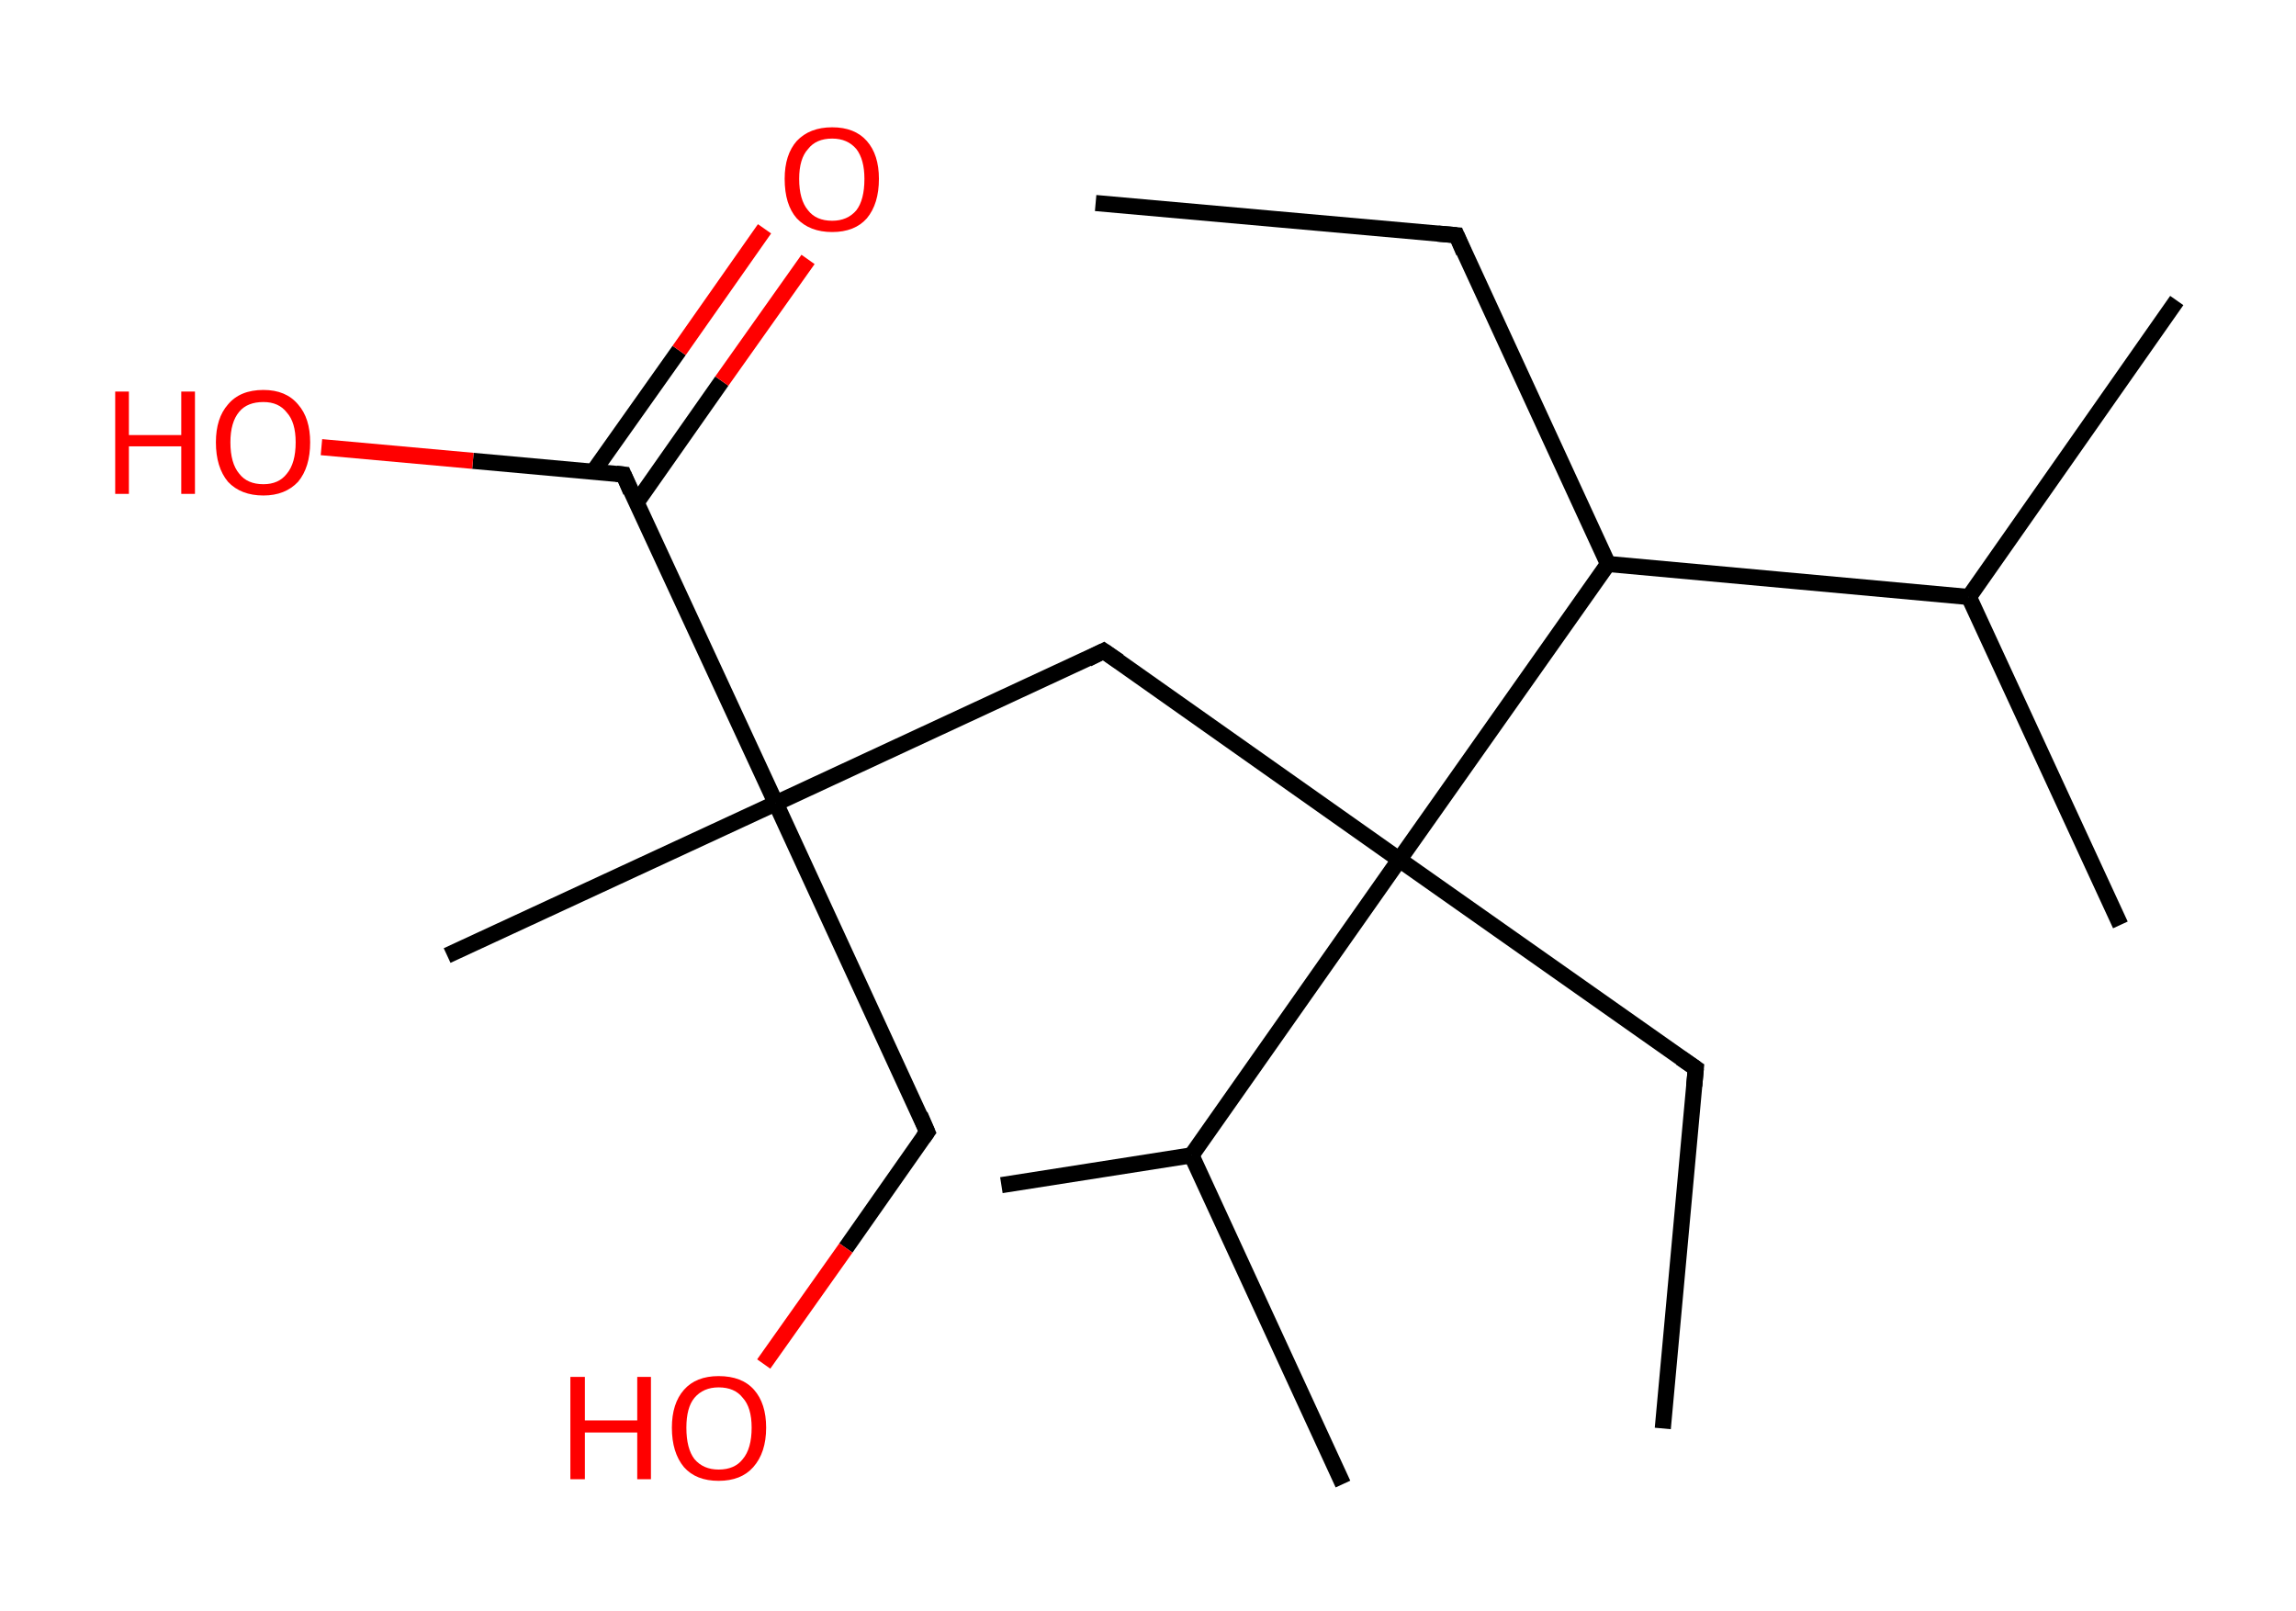 <?xml version='1.0' encoding='ASCII' standalone='yes'?>
<svg xmlns="http://www.w3.org/2000/svg" xmlns:rdkit="http://www.rdkit.org/xml" xmlns:xlink="http://www.w3.org/1999/xlink" version="1.1" baseProfile="full" xml:space="preserve" width="285px" height="200px" viewBox="0 0 285 200">
<!-- END OF HEADER -->
<rect style="opacity:1.0;fill:#FFFFFF;stroke:none" width="285.0" height="200.0" x="0.0" y="0.0"> </rect>
<path class="bond-0 atom-0 atom-1" d="M 136.0,25.2 L 180.8,29.2" style="fill:none;fill-rule:evenodd;stroke:#000000;stroke-width:2.0px;stroke-linecap:butt;stroke-linejoin:miter;stroke-opacity:1"/>
<path class="bond-1 atom-1 atom-2" d="M 180.8,29.2 L 199.6,70.0" style="fill:none;fill-rule:evenodd;stroke:#000000;stroke-width:2.0px;stroke-linecap:butt;stroke-linejoin:miter;stroke-opacity:1"/>
<path class="bond-2 atom-2 atom-3" d="M 199.6,70.0 L 244.4,74.1" style="fill:none;fill-rule:evenodd;stroke:#000000;stroke-width:2.0px;stroke-linecap:butt;stroke-linejoin:miter;stroke-opacity:1"/>
<path class="bond-3 atom-3 atom-4" d="M 244.4,74.1 L 263.2,114.8" style="fill:none;fill-rule:evenodd;stroke:#000000;stroke-width:2.0px;stroke-linecap:butt;stroke-linejoin:miter;stroke-opacity:1"/>
<path class="bond-4 atom-3 atom-5" d="M 244.4,74.1 L 270.2,37.3" style="fill:none;fill-rule:evenodd;stroke:#000000;stroke-width:2.0px;stroke-linecap:butt;stroke-linejoin:miter;stroke-opacity:1"/>
<path class="bond-5 atom-2 atom-6" d="M 199.6,70.0 L 173.7,106.7" style="fill:none;fill-rule:evenodd;stroke:#000000;stroke-width:2.0px;stroke-linecap:butt;stroke-linejoin:miter;stroke-opacity:1"/>
<path class="bond-6 atom-6 atom-7" d="M 173.7,106.7 L 210.5,132.6" style="fill:none;fill-rule:evenodd;stroke:#000000;stroke-width:2.0px;stroke-linecap:butt;stroke-linejoin:miter;stroke-opacity:1"/>
<path class="bond-7 atom-7 atom-8" d="M 210.5,132.6 L 206.4,177.3" style="fill:none;fill-rule:evenodd;stroke:#000000;stroke-width:2.0px;stroke-linecap:butt;stroke-linejoin:miter;stroke-opacity:1"/>
<path class="bond-8 atom-6 atom-9" d="M 173.7,106.7 L 137.0,80.8" style="fill:none;fill-rule:evenodd;stroke:#000000;stroke-width:2.0px;stroke-linecap:butt;stroke-linejoin:miter;stroke-opacity:1"/>
<path class="bond-9 atom-9 atom-10" d="M 137.0,80.8 L 96.3,99.7" style="fill:none;fill-rule:evenodd;stroke:#000000;stroke-width:2.0px;stroke-linecap:butt;stroke-linejoin:miter;stroke-opacity:1"/>
<path class="bond-10 atom-10 atom-11" d="M 96.3,99.7 L 55.5,118.6" style="fill:none;fill-rule:evenodd;stroke:#000000;stroke-width:2.0px;stroke-linecap:butt;stroke-linejoin:miter;stroke-opacity:1"/>
<path class="bond-11 atom-10 atom-12" d="M 96.3,99.7 L 115.1,140.5" style="fill:none;fill-rule:evenodd;stroke:#000000;stroke-width:2.0px;stroke-linecap:butt;stroke-linejoin:miter;stroke-opacity:1"/>
<path class="bond-12 atom-12 atom-13" d="M 115.1,140.5 L 105.0,154.9" style="fill:none;fill-rule:evenodd;stroke:#000000;stroke-width:2.0px;stroke-linecap:butt;stroke-linejoin:miter;stroke-opacity:1"/>
<path class="bond-12 atom-12 atom-13" d="M 105.0,154.9 L 94.8,169.3" style="fill:none;fill-rule:evenodd;stroke:#FF0000;stroke-width:2.0px;stroke-linecap:butt;stroke-linejoin:miter;stroke-opacity:1"/>
<path class="bond-13 atom-10 atom-14" d="M 96.3,99.7 L 77.4,58.9" style="fill:none;fill-rule:evenodd;stroke:#000000;stroke-width:2.0px;stroke-linecap:butt;stroke-linejoin:miter;stroke-opacity:1"/>
<path class="bond-14 atom-14 atom-15" d="M 79.0,62.4 L 89.6,47.3" style="fill:none;fill-rule:evenodd;stroke:#000000;stroke-width:2.0px;stroke-linecap:butt;stroke-linejoin:miter;stroke-opacity:1"/>
<path class="bond-14 atom-14 atom-15" d="M 89.6,47.3 L 100.3,32.2" style="fill:none;fill-rule:evenodd;stroke:#FF0000;stroke-width:2.0px;stroke-linecap:butt;stroke-linejoin:miter;stroke-opacity:1"/>
<path class="bond-14 atom-14 atom-15" d="M 73.6,58.6 L 84.3,43.5" style="fill:none;fill-rule:evenodd;stroke:#000000;stroke-width:2.0px;stroke-linecap:butt;stroke-linejoin:miter;stroke-opacity:1"/>
<path class="bond-14 atom-14 atom-15" d="M 84.3,43.5 L 94.9,28.4" style="fill:none;fill-rule:evenodd;stroke:#FF0000;stroke-width:2.0px;stroke-linecap:butt;stroke-linejoin:miter;stroke-opacity:1"/>
<path class="bond-15 atom-14 atom-16" d="M 77.4,58.9 L 58.7,57.2" style="fill:none;fill-rule:evenodd;stroke:#000000;stroke-width:2.0px;stroke-linecap:butt;stroke-linejoin:miter;stroke-opacity:1"/>
<path class="bond-15 atom-14 atom-16" d="M 58.7,57.2 L 39.9,55.5" style="fill:none;fill-rule:evenodd;stroke:#FF0000;stroke-width:2.0px;stroke-linecap:butt;stroke-linejoin:miter;stroke-opacity:1"/>
<path class="bond-16 atom-6 atom-17" d="M 173.7,106.7 L 147.9,143.4" style="fill:none;fill-rule:evenodd;stroke:#000000;stroke-width:2.0px;stroke-linecap:butt;stroke-linejoin:miter;stroke-opacity:1"/>
<path class="bond-17 atom-17 atom-18" d="M 147.9,143.4 L 166.7,184.2" style="fill:none;fill-rule:evenodd;stroke:#000000;stroke-width:2.0px;stroke-linecap:butt;stroke-linejoin:miter;stroke-opacity:1"/>
<path class="bond-18 atom-17 atom-19" d="M 147.9,143.4 L 124.3,147.1" style="fill:none;fill-rule:evenodd;stroke:#000000;stroke-width:2.0px;stroke-linecap:butt;stroke-linejoin:miter;stroke-opacity:1"/>
<path d="M 178.5,29.0 L 180.8,29.2 L 181.7,31.3" style="fill:none;stroke:#000000;stroke-width:2.0px;stroke-linecap:butt;stroke-linejoin:miter;stroke-opacity:1;"/>
<path d="M 208.6,131.3 L 210.5,132.6 L 210.3,134.8" style="fill:none;stroke:#000000;stroke-width:2.0px;stroke-linecap:butt;stroke-linejoin:miter;stroke-opacity:1;"/>
<path d="M 138.9,82.1 L 137.0,80.8 L 135.0,81.8" style="fill:none;stroke:#000000;stroke-width:2.0px;stroke-linecap:butt;stroke-linejoin:miter;stroke-opacity:1;"/>
<path d="M 114.2,138.4 L 115.1,140.5 L 114.6,141.2" style="fill:none;stroke:#000000;stroke-width:2.0px;stroke-linecap:butt;stroke-linejoin:miter;stroke-opacity:1;"/>
<path d="M 78.3,61.0 L 77.4,58.9 L 76.5,58.8" style="fill:none;stroke:#000000;stroke-width:2.0px;stroke-linecap:butt;stroke-linejoin:miter;stroke-opacity:1;"/>
<path class="atom-13" d="M 70.8 170.9 L 72.6 170.9 L 72.6 176.3 L 79.1 176.3 L 79.1 170.9 L 80.8 170.9 L 80.8 183.6 L 79.1 183.6 L 79.1 177.8 L 72.6 177.8 L 72.6 183.6 L 70.8 183.6 L 70.8 170.9 " fill="#FF0000"/>
<path class="atom-13" d="M 83.4 177.2 Q 83.4 174.2, 84.9 172.5 Q 86.4 170.8, 89.2 170.8 Q 92.1 170.8, 93.6 172.5 Q 95.1 174.2, 95.1 177.2 Q 95.1 180.3, 93.5 182.1 Q 92.0 183.8, 89.2 183.8 Q 86.4 183.8, 84.9 182.1 Q 83.4 180.3, 83.4 177.2 M 89.2 182.4 Q 91.2 182.4, 92.2 181.1 Q 93.3 179.8, 93.3 177.2 Q 93.3 174.7, 92.2 173.5 Q 91.2 172.2, 89.2 172.2 Q 87.3 172.2, 86.2 173.5 Q 85.2 174.7, 85.2 177.2 Q 85.2 179.8, 86.2 181.1 Q 87.3 182.4, 89.2 182.4 " fill="#FF0000"/>
<path class="atom-15" d="M 97.4 22.2 Q 97.4 19.2, 98.9 17.5 Q 100.5 15.8, 103.3 15.8 Q 106.1 15.8, 107.6 17.5 Q 109.1 19.2, 109.1 22.2 Q 109.1 25.3, 107.6 27.1 Q 106.1 28.8, 103.3 28.8 Q 100.5 28.8, 98.9 27.1 Q 97.4 25.4, 97.4 22.2 M 103.3 27.4 Q 105.2 27.4, 106.3 26.1 Q 107.3 24.8, 107.3 22.2 Q 107.3 19.8, 106.3 18.5 Q 105.2 17.2, 103.3 17.2 Q 101.3 17.2, 100.3 18.5 Q 99.2 19.7, 99.2 22.2 Q 99.2 24.8, 100.3 26.1 Q 101.3 27.4, 103.3 27.4 " fill="#FF0000"/>
<path class="atom-16" d="M 14.3 48.6 L 16.0 48.6 L 16.0 54.0 L 22.5 54.0 L 22.5 48.6 L 24.2 48.6 L 24.2 61.3 L 22.5 61.3 L 22.5 55.4 L 16.0 55.4 L 16.0 61.3 L 14.3 61.3 L 14.3 48.6 " fill="#FF0000"/>
<path class="atom-16" d="M 26.8 54.9 Q 26.8 51.9, 28.3 50.2 Q 29.8 48.4, 32.7 48.4 Q 35.5 48.4, 37.0 50.2 Q 38.5 51.9, 38.5 54.9 Q 38.5 58.0, 37.0 59.8 Q 35.4 61.5, 32.7 61.5 Q 29.9 61.5, 28.3 59.8 Q 26.8 58.0, 26.8 54.9 M 32.7 60.1 Q 34.6 60.1, 35.6 58.8 Q 36.7 57.5, 36.7 54.9 Q 36.7 52.4, 35.6 51.2 Q 34.6 49.9, 32.7 49.9 Q 30.7 49.9, 29.7 51.1 Q 28.6 52.4, 28.6 54.9 Q 28.6 57.5, 29.7 58.8 Q 30.7 60.1, 32.7 60.1 " fill="#FF0000"/>
</svg>

